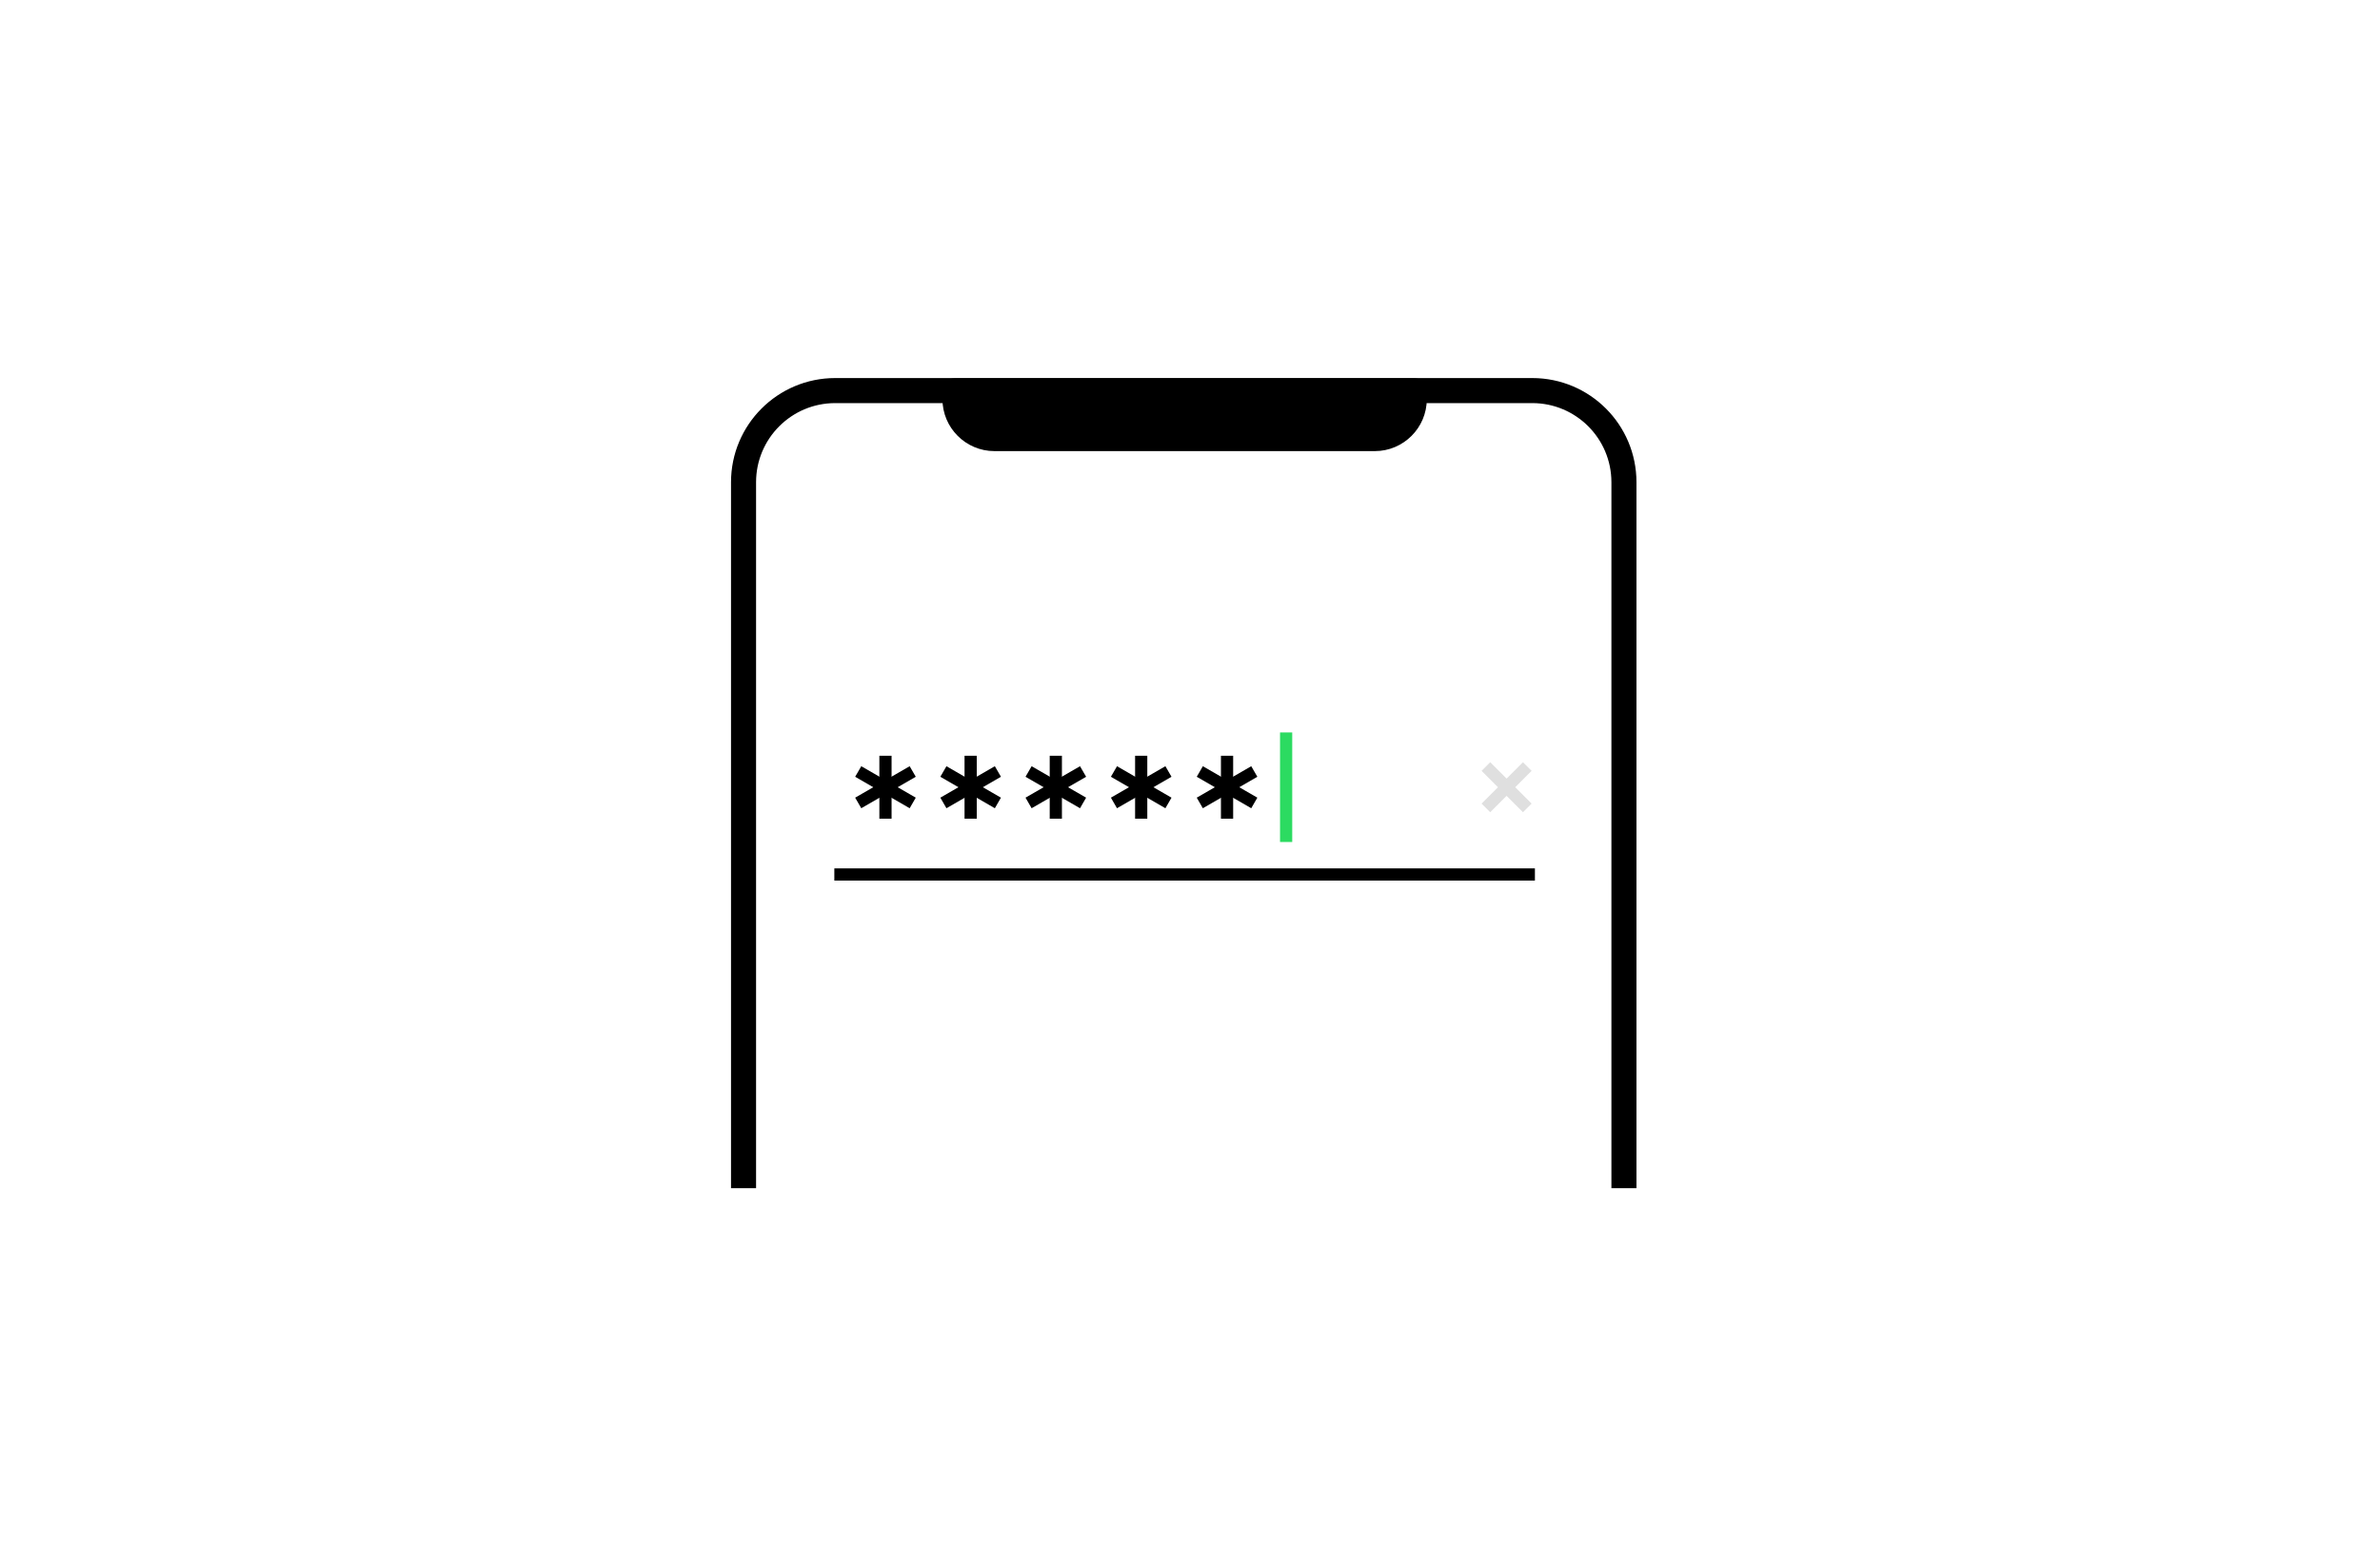 <?xml version="1.0" encoding="UTF-8"?>
<svg width="380px" height="250px" viewBox="0 0 380 250" version="1.1" xmlns="http://www.w3.org/2000/svg" xmlns:xlink="http://www.w3.org/1999/xlink">
    <title>ldsm/component/img_textfield@2x</title>
    <g id="LDSM_PC" stroke="none" stroke-width="1" fill="none" fill-rule="evenodd">
        <g id="LDSM_4_overview_component_pc-Copy" transform="translate(-899, -2170)">
            <g id="ldsm/component/img_textfield" transform="translate(899, 2170)">
                <polygon id="Fill-1" points="0 250 380 250 380 0 0 0"></polygon>
                <g id="Group-32" transform="translate(118, 60)">
                    <path d="M141.284,129.714 L141.284,16.997 C141.284,8.915 134.732,2.363 126.649,2.363 L15.351,2.363 C7.268,2.363 0.717,8.915 0.717,16.997 L0.717,129.714" id="Fill-2" stroke="#000000" stroke-width="4" stroke-linejoin="round"></path>
                    <path d="M107.859,3.729 C107.859,7.236 105.016,10.079 101.51,10.079 L40.774,10.079 C37.267,10.079 34.424,7.236 34.424,3.729 L34.424,2.363 L107.859,2.363 L107.859,3.729 Z" id="Fill-6" fill="#000000"></path>
                    <path d="M36.411,4.312 C36.697,6.465 38.545,8.131 40.774,8.131 L101.51,8.131 C103.739,8.131 105.586,6.465 105.872,4.312 L36.411,4.312 Z M101.51,12.028 L40.774,12.028 C36.198,12.028 32.475,8.305 32.475,3.729 L32.475,2.363 C32.475,1.287 33.347,0.414 34.424,0.414 L107.86,0.414 C108.936,0.414 109.808,1.287 109.808,2.363 L109.808,3.729 C109.808,8.305 106.085,12.028 101.51,12.028 L101.51,12.028 Z" id="Fill-8" fill="#000000"></path>
                    <polygon id="Fill-10" fill="#DFDFDF" points="125.163 69.687 118.556 63.08 119.934 61.702 126.541 68.309"></polygon>
                    <polygon id="Fill-12" fill="#DFDFDF" points="119.934 69.687 118.557 68.309 125.163 61.702 126.541 63.08"></polygon>
                    <polygon id="Fill-14" fill="#000000" points="15.213 80.602 127.07 80.602 127.07 78.653 15.213 78.653"></polygon>
                    <polygon id="Fill-16" fill="#000000" points="22.403 70.718 24.352 70.718 24.352 60.671 22.403 60.671"></polygon>
                    <polygon id="Fill-17" fill="#000000" points="27.241 69.05 18.54 64.026 19.515 62.339 28.216 67.362"></polygon>
                    <polygon id="Fill-18" fill="#000000" points="19.514 69.05 18.54 67.362 27.241 62.339 28.215 64.026"></polygon>
                    <polygon id="Fill-19" fill="#000000" points="36.003 70.718 37.952 70.718 37.952 60.671 36.003 60.671"></polygon>
                    <polygon id="Fill-20" fill="#000000" points="40.841 69.05 32.139 64.026 33.113 62.339 41.815 67.362"></polygon>
                    <polygon id="Fill-21" fill="#000000" points="33.114 69.05 32.139 67.362 40.841 62.339 41.815 64.026"></polygon>
                    <polygon id="Fill-22" fill="#000000" points="49.602 70.718 51.551 70.718 51.551 60.671 49.602 60.671"></polygon>
                    <polygon id="Fill-23" fill="#000000" points="54.44 69.05 45.739 64.026 46.713 62.339 55.414 67.362"></polygon>
                    <polygon id="Fill-24" fill="#000000" points="46.713 69.05 45.739 67.362 54.44 62.339 55.414 64.026"></polygon>
                    <polygon id="Fill-25" fill="#000000" points="63.233 70.718 65.182 70.718 65.182 60.671 63.233 60.671"></polygon>
                    <polygon id="Fill-26" fill="#000000" points="68.071 69.05 59.37 64.026 60.345 62.339 69.046 67.362"></polygon>
                    <polygon id="Fill-27" fill="#000000" points="60.344 69.05 59.37 67.362 68.071 62.339 69.045 64.026"></polygon>
                    <polygon id="Fill-28" fill="#000000" points="76.941 70.718 78.89 70.718 78.89 60.671 76.941 60.671"></polygon>
                    <polygon id="Fill-29" fill="#000000" points="81.779 69.05 73.078 64.026 74.052 62.339 82.753 67.362"></polygon>
                    <polygon id="Fill-30" fill="#000000" points="74.052 69.05 73.078 67.362 81.779 62.339 82.753 64.026"></polygon>
                    <polygon id="Fill-31" fill="#2CDB61" points="86.374 74.441 88.323 74.441 88.323 56.948 86.374 56.948"></polygon>
                </g>
            </g>
        </g>
    </g>
</svg>